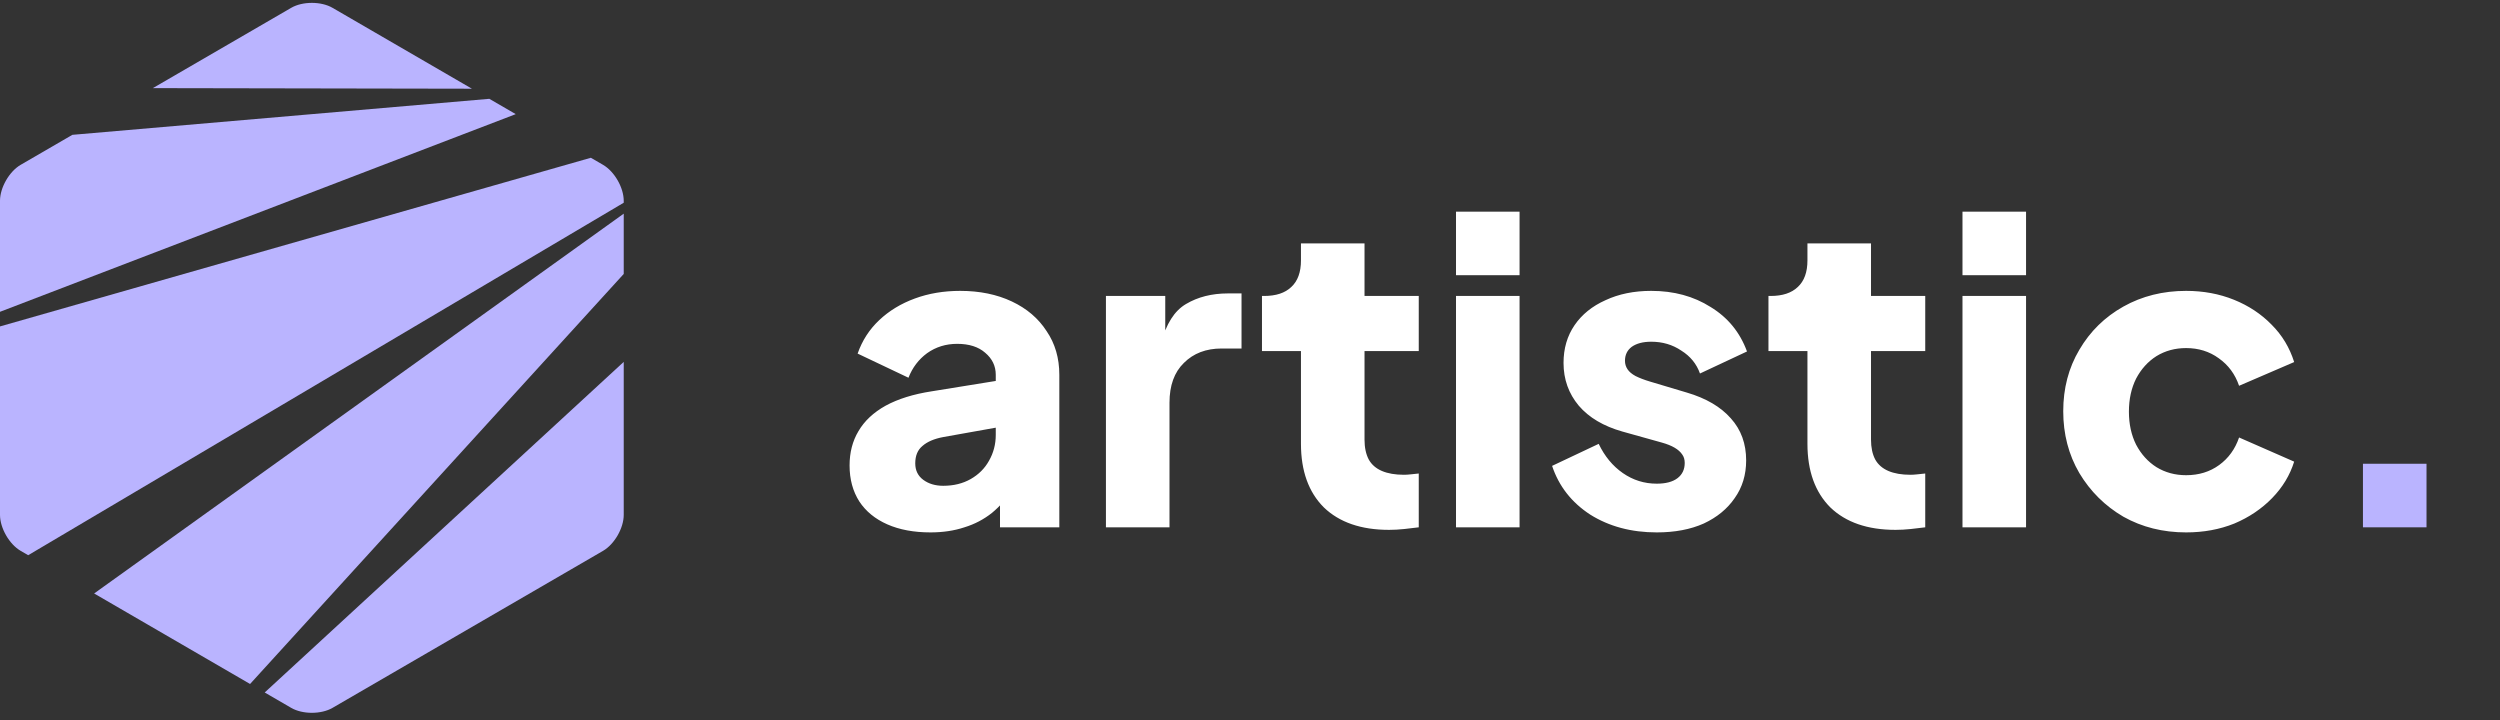 <svg width="177" height="51" viewBox="0 0 177 51" fill="none" xmlns="http://www.w3.org/2000/svg">
<rect x="0" y="0" width="177" height="51" fill="#333333" stroke="none"/>
<path d="M33.411 6.281L23.541 0.553C22.737 0.087 21.422 0.087 20.619 0.553L10.822 6.239L33.411 6.281Z" fill="#bab4ff"/>
<path d="M17.705 48.426L44.16 19.395V15.127L6.665 42.018L17.705 48.426Z" fill="#bab4ff"/>
<path d="M36.514 8.081L34.644 6.996L5.123 9.546L1.461 11.671C0.658 12.138 0 13.282 0 14.215V22.076L36.514 8.081Z" fill="#bab4ff"/>
<path d="M18.741 49.028L20.619 50.118C21.422 50.584 22.737 50.584 23.541 50.118L42.698 38.999C43.502 38.532 44.16 37.388 44.16 36.455V25.621L18.741 49.028Z" fill="#bab4ff"/>
<path d="M1.461 38.999L1.995 39.309L44.16 14.353V14.216C44.16 13.284 43.502 12.139 42.699 11.672L41.833 11.17L0 23.111V36.454C0 37.387 0.658 38.532 1.461 38.999Z" fill="#bab4ff"/>
<path d="M65.88 37.694C64.7 37.694 63.68 37.504 62.82 37.124C61.96 36.744 61.3 36.204 60.84 35.504C60.38 34.784 60.15 33.934 60.15 32.954C60.15 32.034 60.36 31.224 60.78 30.524C61.2 29.804 61.84 29.204 62.7 28.724C63.58 28.244 64.67 27.904 65.97 27.704L70.98 26.894V30.194L66.78 30.944C66.14 31.064 65.65 31.274 65.31 31.574C64.97 31.854 64.8 32.264 64.8 32.804C64.8 33.304 64.99 33.694 65.37 33.974C65.75 34.254 66.22 34.394 66.78 34.394C67.52 34.394 68.17 34.234 68.73 33.914C69.29 33.594 69.72 33.164 70.02 32.624C70.34 32.064 70.5 31.454 70.5 30.794V26.534C70.5 25.914 70.25 25.394 69.75 24.974C69.27 24.554 68.61 24.344 67.77 24.344C66.97 24.344 66.26 24.564 65.64 25.004C65.04 25.444 64.6 26.024 64.32 26.744L60.72 25.034C61.04 24.114 61.55 23.324 62.25 22.664C62.95 22.004 63.79 21.494 64.77 21.134C65.75 20.774 66.82 20.594 67.98 20.594C69.36 20.594 70.58 20.844 71.64 21.344C72.7 21.844 73.52 22.544 74.1 23.444C74.7 24.324 75 25.354 75 26.534V37.334H70.8V34.694L71.82 34.514C71.34 35.234 70.81 35.834 70.23 36.314C69.65 36.774 69 37.114 68.28 37.334C67.56 37.574 66.76 37.694 65.88 37.694ZM78.3 37.334V20.954H82.5V24.884L82.2 24.314C82.56 22.934 83.15 22.004 83.97 21.524C84.81 21.024 85.8 20.774 86.94 20.774H87.9V24.674H86.49C85.39 24.674 84.5 25.014 83.82 25.694C83.14 26.354 82.8 27.294 82.8 28.514V37.334H78.3ZM98.348 37.514C96.368 37.514 94.828 36.984 93.728 35.924C92.648 34.844 92.108 33.344 92.108 31.424V24.854H89.348V20.954H89.498C90.338 20.954 90.978 20.744 91.418 20.324C91.878 19.904 92.108 19.274 92.108 18.434V17.234H96.608V20.954H100.448V24.854H96.608V31.124C96.608 31.684 96.708 32.154 96.908 32.534C97.108 32.894 97.418 33.164 97.838 33.344C98.258 33.524 98.778 33.614 99.398 33.614C99.538 33.614 99.698 33.604 99.878 33.584C100.058 33.564 100.248 33.544 100.448 33.524V37.334C100.148 37.374 99.808 37.414 99.428 37.454C99.048 37.494 98.688 37.514 98.348 37.514ZM103.085 37.334V20.954H107.585V37.334H103.085ZM103.085 19.484V14.984H107.585V19.484H103.085ZM117.298 37.694C115.498 37.694 113.928 37.274 112.588 36.434C111.268 35.574 110.368 34.424 109.888 32.984L113.188 31.424C113.608 32.304 114.178 32.994 114.898 33.494C115.618 33.994 116.418 34.244 117.298 34.244C117.938 34.244 118.428 34.114 118.768 33.854C119.108 33.594 119.278 33.234 119.278 32.774C119.278 32.534 119.218 32.334 119.098 32.174C118.978 31.994 118.798 31.834 118.558 31.694C118.318 31.554 118.018 31.434 117.658 31.334L114.868 30.554C113.528 30.174 112.498 29.564 111.778 28.724C111.058 27.864 110.698 26.854 110.698 25.694C110.698 24.674 110.958 23.784 111.478 23.024C111.998 22.264 112.728 21.674 113.668 21.254C114.608 20.814 115.688 20.594 116.908 20.594C118.508 20.594 119.908 20.974 121.108 21.734C122.328 22.474 123.188 23.524 123.688 24.884L120.358 26.444C120.118 25.764 119.678 25.224 119.038 24.824C118.418 24.404 117.708 24.194 116.908 24.194C116.328 24.194 115.868 24.314 115.528 24.554C115.208 24.794 115.048 25.124 115.048 25.544C115.048 25.764 115.108 25.964 115.228 26.144C115.348 26.324 115.538 26.484 115.798 26.624C116.078 26.764 116.418 26.894 116.818 27.014L119.428 27.794C120.788 28.194 121.828 28.804 122.548 29.624C123.268 30.424 123.628 31.414 123.628 32.594C123.628 33.614 123.358 34.504 122.818 35.264C122.298 36.024 121.568 36.624 120.628 37.064C119.688 37.484 118.578 37.694 117.298 37.694ZM134.207 37.514C132.227 37.514 130.687 36.984 129.587 35.924C128.507 34.844 127.967 33.344 127.967 31.424V24.854H125.207V20.954H125.357C126.197 20.954 126.837 20.744 127.277 20.324C127.737 19.904 127.967 19.274 127.967 18.434V17.234H132.467V20.954H136.307V24.854H132.467V31.124C132.467 31.684 132.567 32.154 132.767 32.534C132.967 32.894 133.277 33.164 133.697 33.344C134.117 33.524 134.637 33.614 135.257 33.614C135.397 33.614 135.557 33.604 135.737 33.584C135.917 33.564 136.107 33.544 136.307 33.524V37.334C136.007 37.374 135.667 37.414 135.287 37.454C134.907 37.494 134.547 37.514 134.207 37.514ZM138.944 37.334V20.954H143.444V37.334H138.944ZM138.944 19.484V14.984H143.444V19.484H138.944ZM154.777 37.694C153.137 37.694 151.657 37.324 150.337 36.584C149.037 35.824 147.997 34.794 147.217 33.494C146.457 32.194 146.077 30.734 146.077 29.114C146.077 27.494 146.457 26.044 147.217 24.764C147.977 23.464 149.017 22.444 150.337 21.704C151.657 20.964 153.137 20.594 154.777 20.594C155.997 20.594 157.127 20.804 158.167 21.224C159.207 21.644 160.097 22.234 160.837 22.994C161.577 23.734 162.107 24.614 162.427 25.634L158.527 27.314C158.247 26.494 157.767 25.844 157.087 25.364C156.427 24.884 155.657 24.644 154.777 24.644C153.997 24.644 153.297 24.834 152.677 25.214C152.077 25.594 151.597 26.124 151.237 26.804C150.897 27.484 150.727 28.264 150.727 29.144C150.727 30.024 150.897 30.804 151.237 31.484C151.597 32.164 152.077 32.694 152.677 33.074C153.297 33.454 153.997 33.644 154.777 33.644C155.677 33.644 156.457 33.404 157.117 32.924C157.777 32.444 158.247 31.794 158.527 30.974L162.427 32.684C162.127 33.644 161.607 34.504 160.867 35.264C160.127 36.024 159.237 36.624 158.197 37.064C157.157 37.484 156.017 37.694 154.777 37.694Z" fill="white"/>
<path d="M167.297 37.334V32.834H171.797V37.334H167.297Z" fill="#bab4ff"/>
</svg>
